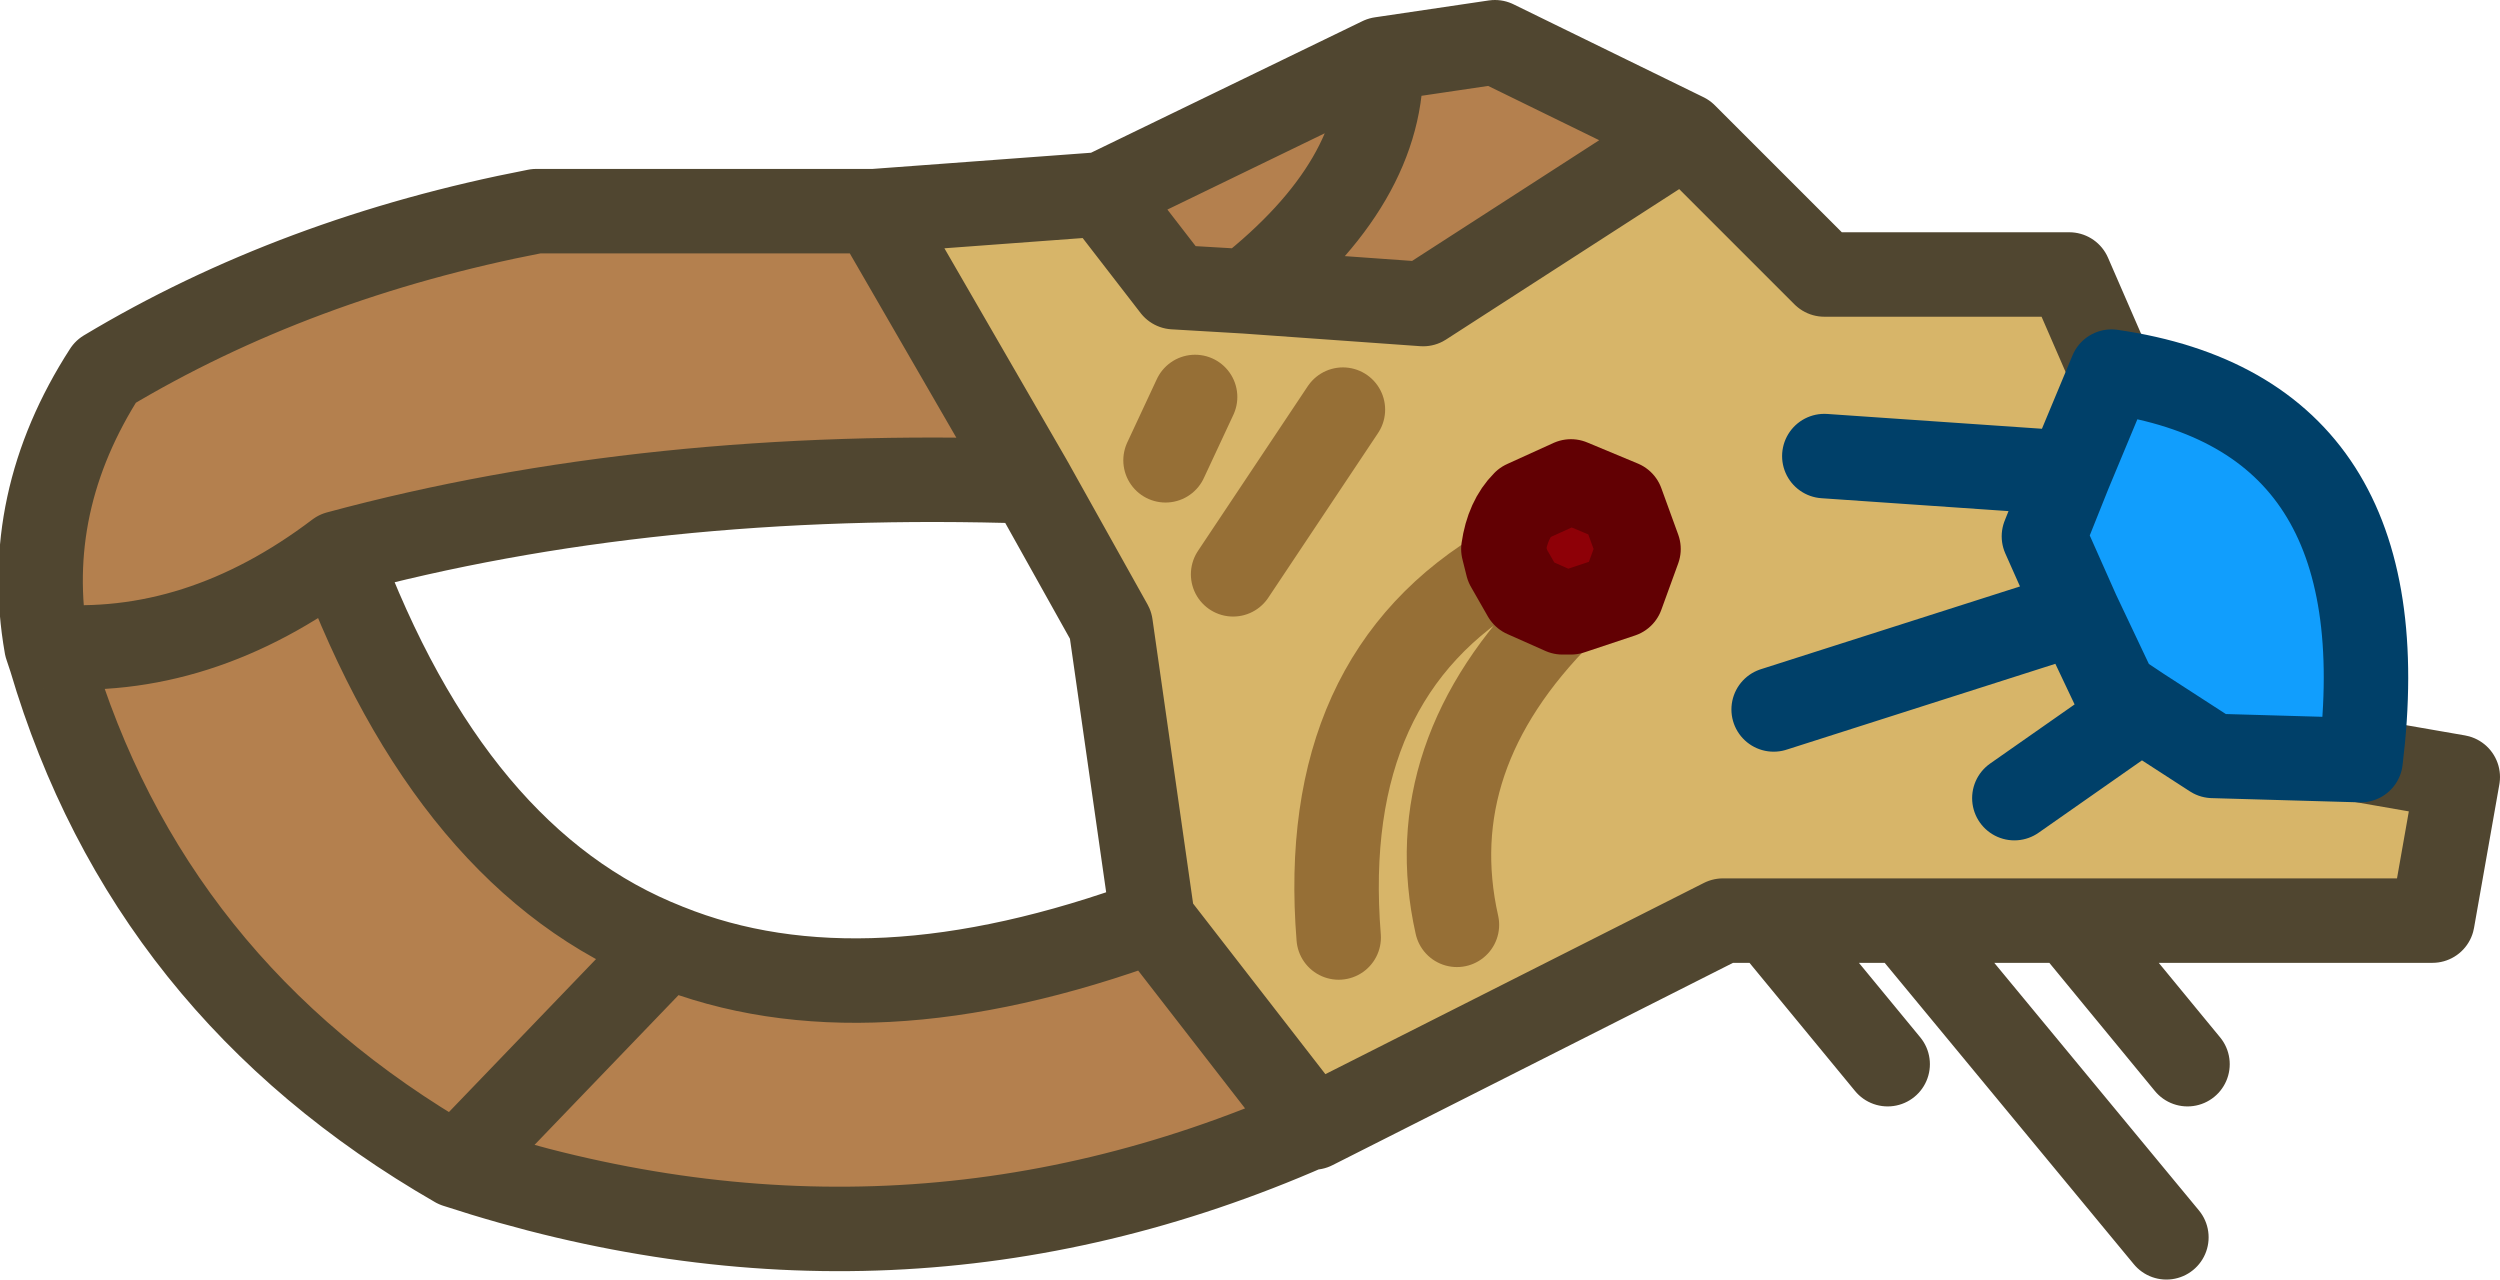 <?xml version="1.0" encoding="UTF-8" standalone="no"?>
<svg xmlns:xlink="http://www.w3.org/1999/xlink" height="15.15px" width="29.6px" xmlns="http://www.w3.org/2000/svg">
  <g transform="matrix(1.0, 0.0, 0.0, 1.0, 9.6, 7.55)">
    <path d="M8.9 -0.3 L8.45 -0.5 8.25 -0.85 8.2 -1.05 Q8.25 -1.4 8.45 -1.6 L9.0 -1.85 9.6 -1.6 9.8 -1.05 9.6 -0.5 9.0 -0.3 8.9 -0.3" fill="#8e0007" fill-rule="evenodd" stroke="none"/>
    <path d="M15.4 -3.15 Q18.85 -2.65 18.35 1.45 L16.6 1.4 15.75 0.85 15.45 0.65 15.0 -0.3 14.6 -1.2 14.9 -1.95 15.4 -3.15" fill="#119efd" fill-rule="evenodd" stroke="none"/>
    <path d="M3.45 -5.25 L6.75 -6.85 8.1 -7.05 10.35 -5.95 7.25 -3.95 5.15 -4.1 4.3 -4.15 3.45 -5.25 M4.05 3.35 L5.95 5.8 5.9 5.8 Q1.0 7.95 -4.2 6.25 -7.85 4.15 -9.0 0.25 L-9.05 0.1 Q-9.35 -1.6 -8.35 -3.15 -6.1 -4.5 -3.25 -5.05 L0.75 -5.05 2.6 -1.85 Q-1.9 -2.0 -5.6 -1.0 -7.25 0.25 -9.05 0.1 -7.25 0.25 -5.6 -1.0 -4.25 2.65 -1.7 3.65 L-4.2 6.25 -1.7 3.65 Q0.65 4.6 4.05 3.35 M6.75 -6.85 Q6.8 -5.4 5.15 -4.1 6.8 -5.4 6.75 -6.85" fill="#b4804e" fill-rule="evenodd" stroke="none"/>
    <path d="M10.35 -5.95 L12.0 -4.3 14.9 -4.3 15.4 -3.15 14.9 -1.95 14.6 -1.2 15.0 -0.3 15.45 0.65 15.75 0.85 16.6 1.4 18.35 1.45 19.5 1.65 19.2 3.35 14.9 3.35 12.95 3.35 11.35 3.35 10.8 3.35 5.95 5.8 4.05 3.35 3.55 -0.15 2.6 -1.85 0.75 -5.05 3.45 -5.25 4.3 -4.15 5.15 -4.1 7.25 -3.95 10.35 -5.95 M4.2 -2.1 L4.55 -2.85 4.2 -2.1 M8.9 -0.3 L9.0 -0.3 9.6 -0.5 9.8 -1.05 9.6 -1.6 9.0 -1.85 8.45 -1.6 Q8.25 -1.4 8.2 -1.05 L8.25 -0.85 8.45 -0.5 8.9 -0.3 Q7.2 1.4 7.65 3.4 7.2 1.4 8.9 -0.3 M5.0 -0.75 L6.3 -2.7 5.0 -0.75 M14.9 -1.95 L12.0 -2.15 14.9 -1.95 M14.25 1.9 L15.75 0.85 14.25 1.9 M6.25 3.55 Q6.0 0.45 8.25 -0.85 6.0 0.45 6.25 3.55 M11.4 0.85 L15.0 -0.3 11.4 0.85" fill="#d7b569" fill-rule="evenodd" stroke="none"/>
    <path d="M3.45 -5.25 L6.75 -6.85 8.1 -7.05 10.35 -5.95 12.0 -4.3 14.9 -4.3 15.4 -3.15 M18.35 1.45 L19.5 1.65 19.2 3.35 14.9 3.35 16.3 5.05 M2.6 -1.85 L3.55 -0.15 4.05 3.35 5.95 5.8 10.8 3.35 11.35 3.35 12.95 3.35 14.9 3.35 M2.6 -1.85 L0.75 -5.05 -3.25 -5.05 Q-6.1 -4.5 -8.35 -3.15 -9.35 -1.6 -9.05 0.1 -7.25 0.25 -5.6 -1.0 -1.9 -2.0 2.6 -1.85 M0.75 -5.05 L3.45 -5.25 4.3 -4.15 5.15 -4.1 Q6.8 -5.4 6.75 -6.85 M10.35 -5.95 L7.25 -3.95 5.15 -4.1 M11.35 3.35 L12.75 5.05 M12.95 3.35 L16.05 7.1 M5.95 5.8 L5.9 5.8 Q1.0 7.95 -4.2 6.25 -7.85 4.15 -9.0 0.25 L-9.05 0.1 M-4.2 6.25 L-1.7 3.65 Q-4.25 2.65 -5.6 -1.0 M4.05 3.35 Q0.65 4.6 -1.7 3.65" fill="none" stroke="#504630" stroke-linecap="round" stroke-linejoin="round" stroke-width="1.0"/>
    <path d="M4.55 -2.85 L4.2 -2.1 M8.9 -0.3 Q7.2 1.4 7.65 3.4 M6.3 -2.7 L5.0 -0.75 M8.25 -0.85 Q6.0 0.45 6.25 3.55" fill="none" stroke="#966f36" stroke-linecap="round" stroke-linejoin="round" stroke-width="1.0"/>
    <path d="M15.4 -3.15 Q18.85 -2.65 18.35 1.45 L16.6 1.4 15.75 0.85 14.25 1.9 M15.4 -3.15 L14.9 -1.95 14.6 -1.2 15.0 -0.3 15.45 0.65 15.75 0.85 M12.0 -2.15 L14.9 -1.95 M15.0 -0.3 L11.4 0.85" fill="none" stroke="#004069" stroke-linecap="round" stroke-linejoin="round" stroke-width="1.0"/>
    <path d="M8.9 -0.3 L9.0 -0.3 9.6 -0.5 9.8 -1.05 9.6 -1.6 9.0 -1.85 8.45 -1.6 Q8.25 -1.4 8.2 -1.05 L8.25 -0.85 8.45 -0.5 8.9 -0.3 Z" fill="none" stroke="#620003" stroke-linecap="round" stroke-linejoin="round" stroke-width="1.0"/>
  </g>
</svg>
